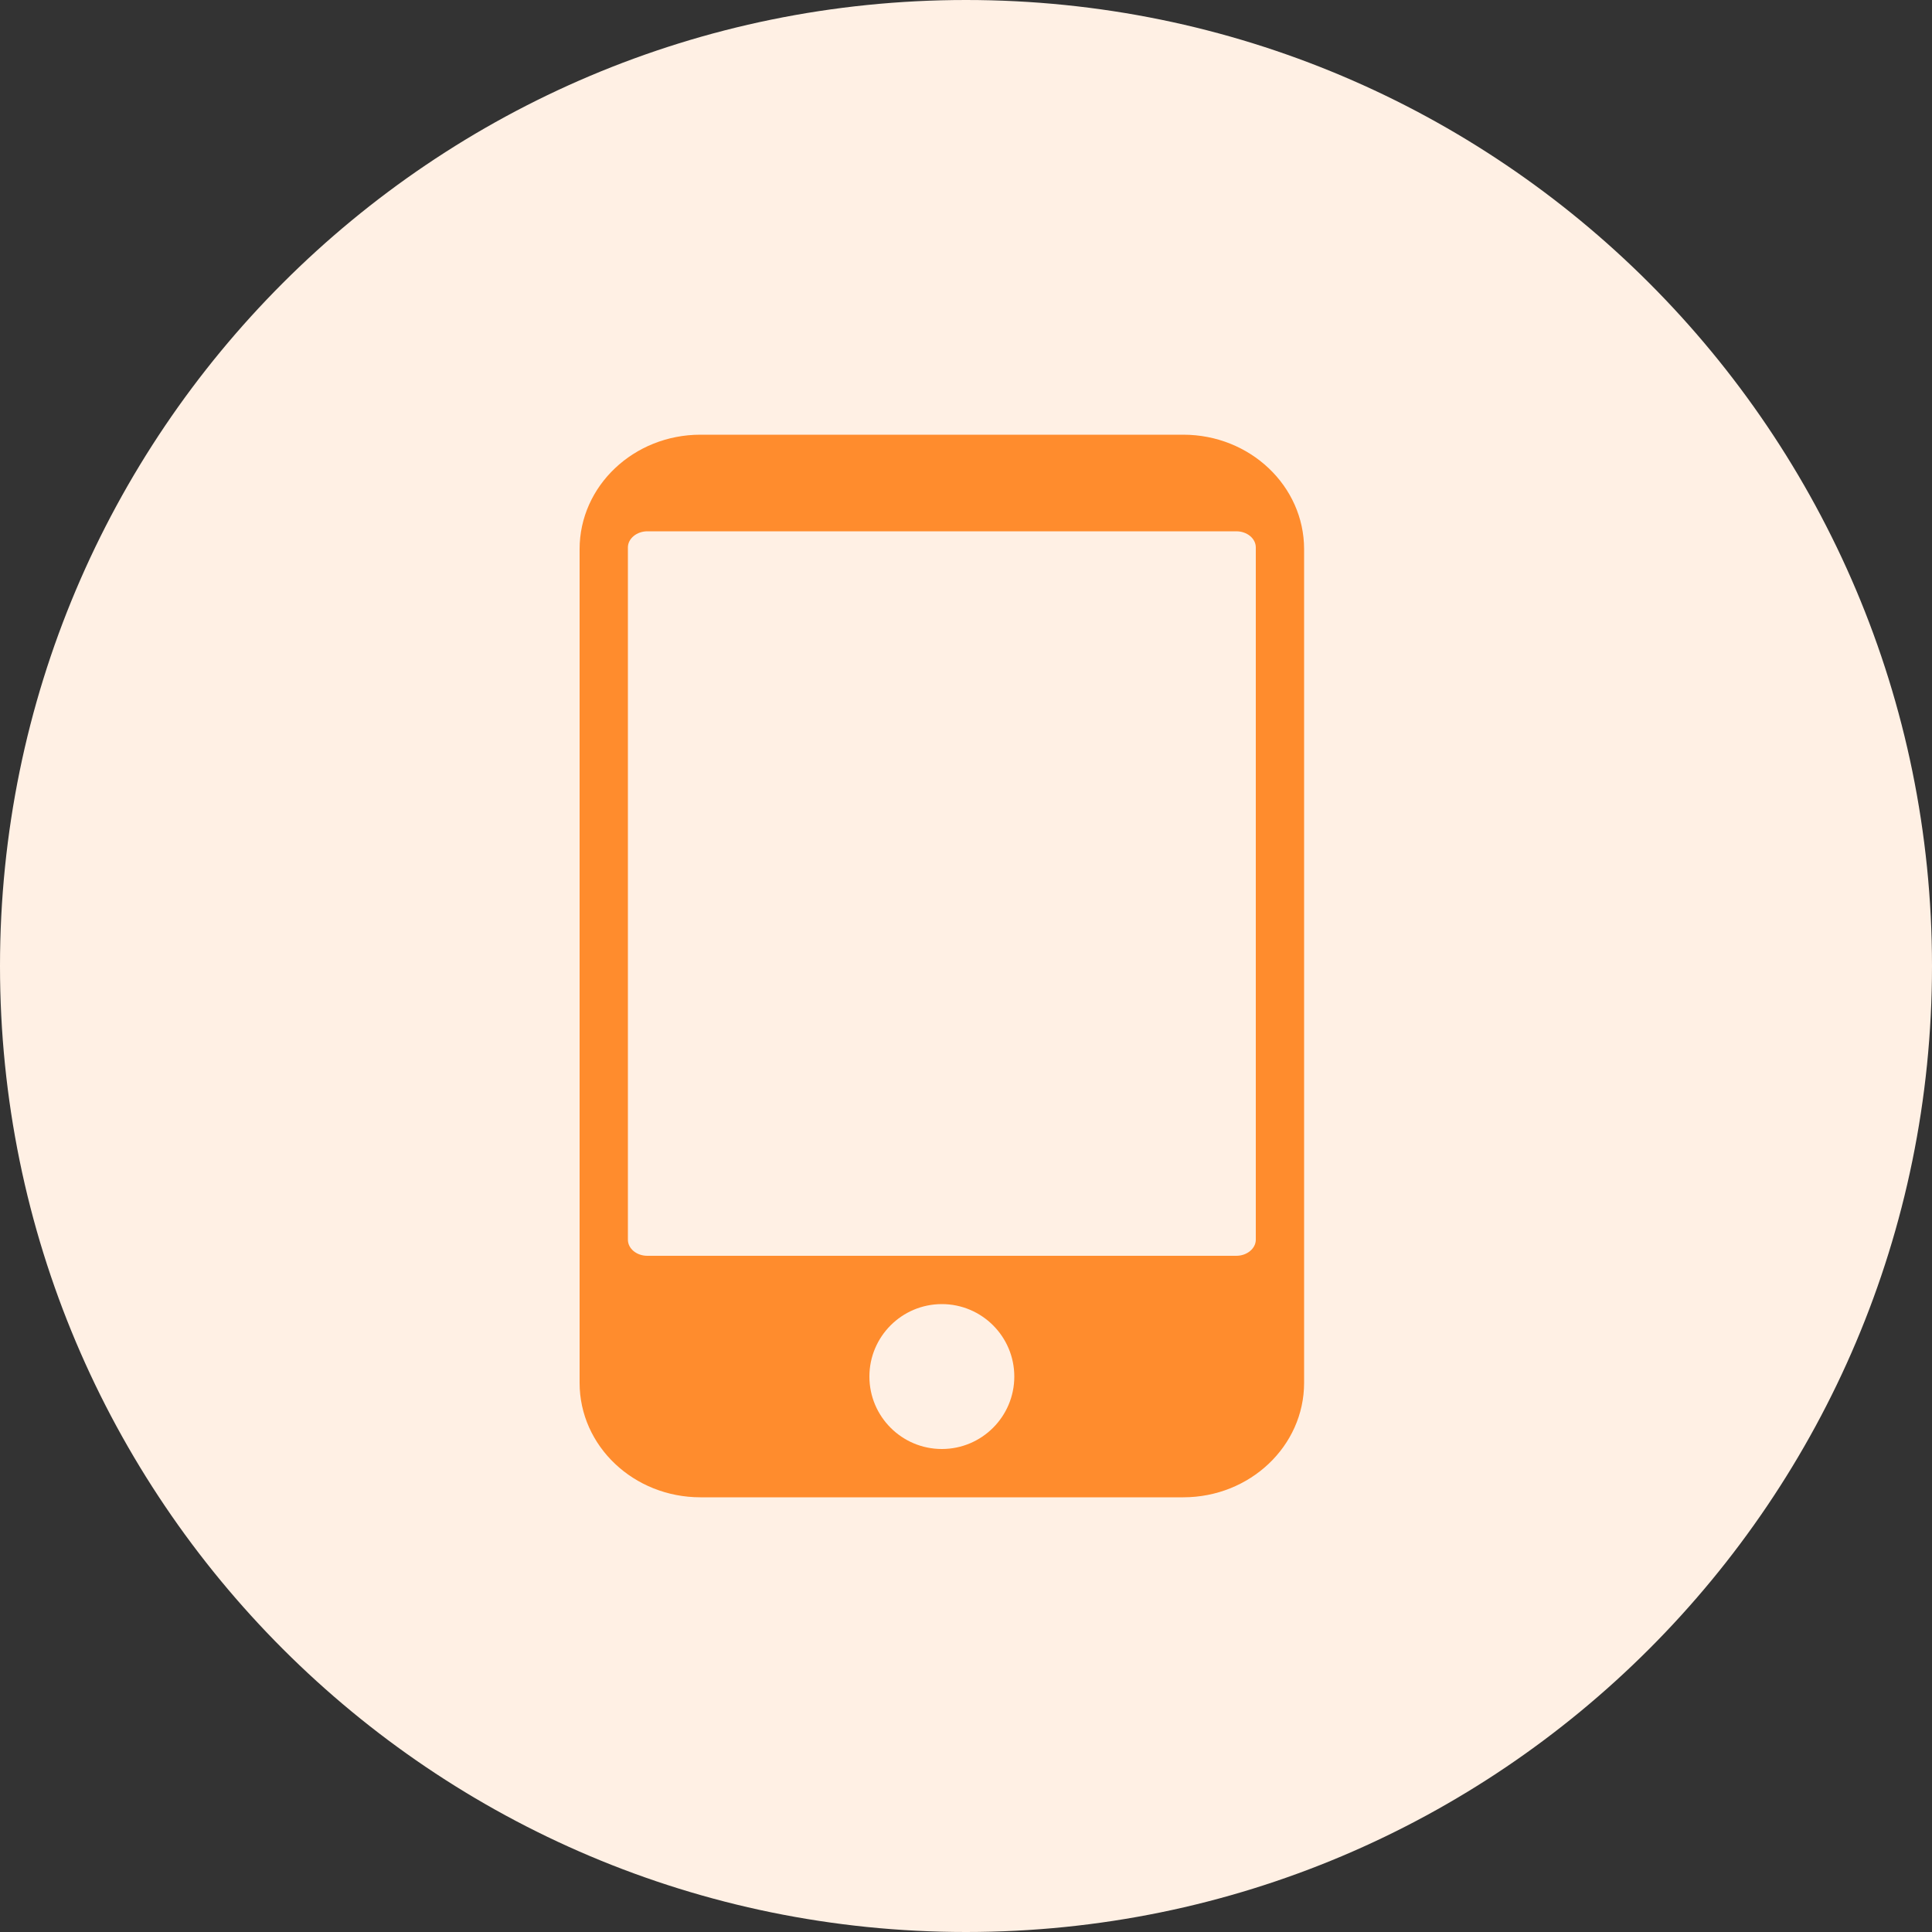 <svg width="40" height="40" viewBox="0 0 40 40" fill="none" xmlns="http://www.w3.org/2000/svg">
<rect x="0" y="0" width="40" height="40" fill="#333333" stroke="none"/>
<path fill-rule="evenodd" clip-rule="evenodd" d="M20 40C31.046 40 40 31.046 40 20C40 8.954 31.046 0 20 0C8.954 0 0 8.954 0 20C0 31.046 8.954 40 20 40Z" fill="#FFF0E4"/>
<path fill-rule="evenodd" clip-rule="evenodd" d="M27 11.37C27 10.061 25.88 9 24.498 9H14.502C13.121 9 12 10.061 12 11.37V28.63C12 29.939 13.12 31 14.502 31H24.498C25.879 31 27 29.939 27 28.63V11.37Z" fill="#FF8C2D"/>
<path fill-rule="evenodd" clip-rule="evenodd" d="M19.5 30C20.328 30 21 29.328 21 28.5C21 27.672 20.328 27 19.5 27C18.672 27 18 27.672 18 28.5C18 29.328 18.672 30 19.5 30Z" fill="#FFF0E4"/>
<path fill-rule="evenodd" clip-rule="evenodd" d="M26 11.334C26 11.149 25.819 11 25.597 11H13.403C13.184 11 13 11.15 13 11.334V25.666C13 25.852 13.181 26 13.403 26H25.597C25.816 26 26 25.85 26 25.666V11.334Z" fill="#FFF0E4"/>
</svg>
